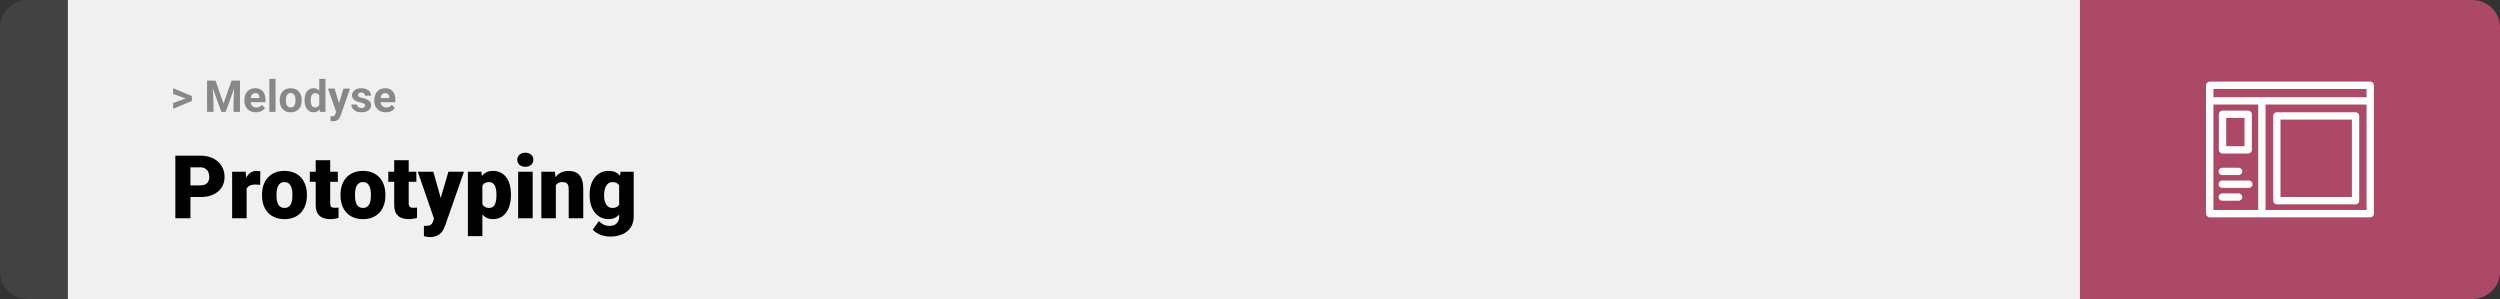 <svg width="1363" height="163" viewBox="0 0 1363 163" fill="none" xmlns="http://www.w3.org/2000/svg">
<rect x="0" y="0" width="1363" height="163" fill="#333333" stroke="none"/>
<path d="M0 15C0 6.716 6.716 0 15 0H37V163H15C6.716 163 0 156.284 0 148V15Z" fill="#424242"/>
<rect width="1097" height="163" transform="translate(37)" fill="#F0F0F0"/>
<path d="M101.906 53.922L94.394 51.238V48.086L104.602 52.375V54.637L101.906 53.922ZM94.394 56.172L101.918 53.43L104.602 52.785V55.035L94.394 59.324V56.172ZM114.504 43.938H117.48L121.863 56.465L126.246 43.938H129.223L123.059 61H120.668L114.504 43.938ZM112.898 43.938H115.863L116.402 56.148V61H112.898V43.938ZM127.863 43.938H130.84V61H127.324V56.148L127.863 43.938ZM139.547 61.234C138.562 61.234 137.68 61.078 136.898 60.766C136.117 60.445 135.453 60.004 134.906 59.441C134.367 58.879 133.953 58.227 133.664 57.484C133.375 56.734 133.23 55.938 133.23 55.094V54.625C133.23 53.664 133.367 52.785 133.641 51.988C133.914 51.191 134.305 50.5 134.812 49.914C135.328 49.328 135.953 48.879 136.688 48.566C137.422 48.246 138.25 48.086 139.172 48.086C140.07 48.086 140.867 48.234 141.562 48.531C142.258 48.828 142.84 49.25 143.309 49.797C143.785 50.344 144.145 51 144.387 51.766C144.629 52.523 144.75 53.367 144.75 54.297V55.703H134.672V53.453H141.434V53.195C141.434 52.727 141.348 52.309 141.176 51.941C141.012 51.566 140.762 51.27 140.426 51.051C140.09 50.832 139.66 50.723 139.137 50.723C138.691 50.723 138.309 50.82 137.988 51.016C137.668 51.211 137.406 51.484 137.203 51.836C137.008 52.188 136.859 52.602 136.758 53.078C136.664 53.547 136.617 54.062 136.617 54.625V55.094C136.617 55.602 136.688 56.07 136.828 56.5C136.977 56.93 137.184 57.301 137.449 57.613C137.723 57.926 138.051 58.168 138.434 58.34C138.824 58.512 139.266 58.598 139.758 58.598C140.367 58.598 140.934 58.48 141.457 58.246C141.988 58.004 142.445 57.641 142.828 57.156L144.469 58.938C144.203 59.32 143.84 59.688 143.379 60.039C142.926 60.391 142.379 60.68 141.738 60.906C141.098 61.125 140.367 61.234 139.547 61.234ZM150.234 43V61H146.848V43H150.234ZM152.484 54.789V54.543C152.484 53.613 152.617 52.758 152.883 51.977C153.148 51.188 153.535 50.504 154.043 49.926C154.551 49.348 155.176 48.898 155.918 48.578C156.66 48.25 157.512 48.086 158.473 48.086C159.434 48.086 160.289 48.25 161.039 48.578C161.789 48.898 162.418 49.348 162.926 49.926C163.441 50.504 163.832 51.188 164.098 51.977C164.363 52.758 164.496 53.613 164.496 54.543V54.789C164.496 55.711 164.363 56.566 164.098 57.355C163.832 58.137 163.441 58.82 162.926 59.406C162.418 59.984 161.793 60.434 161.051 60.754C160.309 61.074 159.457 61.234 158.496 61.234C157.535 61.234 156.68 61.074 155.93 60.754C155.188 60.434 154.559 59.984 154.043 59.406C153.535 58.82 153.148 58.137 152.883 57.355C152.617 56.566 152.484 55.711 152.484 54.789ZM155.859 54.543V54.789C155.859 55.32 155.906 55.816 156 56.277C156.094 56.738 156.242 57.145 156.445 57.496C156.656 57.84 156.93 58.109 157.266 58.305C157.602 58.5 158.012 58.598 158.496 58.598C158.965 58.598 159.367 58.5 159.703 58.305C160.039 58.109 160.309 57.84 160.512 57.496C160.715 57.145 160.863 56.738 160.957 56.277C161.059 55.816 161.109 55.32 161.109 54.789V54.543C161.109 54.027 161.059 53.543 160.957 53.09C160.863 52.629 160.711 52.223 160.5 51.871C160.297 51.512 160.027 51.23 159.691 51.027C159.355 50.824 158.949 50.723 158.473 50.723C157.996 50.723 157.59 50.824 157.254 51.027C156.926 51.23 156.656 51.512 156.445 51.871C156.242 52.223 156.094 52.629 156 53.09C155.906 53.543 155.859 54.027 155.859 54.543ZM174.059 58.234V43H177.457V61H174.398L174.059 58.234ZM166.043 54.812V54.566C166.043 53.598 166.152 52.719 166.371 51.93C166.59 51.133 166.91 50.449 167.332 49.879C167.754 49.309 168.273 48.867 168.891 48.555C169.508 48.242 170.211 48.086 171 48.086C171.742 48.086 172.391 48.242 172.945 48.555C173.508 48.867 173.984 49.312 174.375 49.891C174.773 50.461 175.094 51.137 175.336 51.918C175.578 52.691 175.754 53.539 175.863 54.461V55C175.754 55.883 175.578 56.703 175.336 57.461C175.094 58.219 174.773 58.883 174.375 59.453C173.984 60.016 173.508 60.453 172.945 60.766C172.383 61.078 171.727 61.234 170.977 61.234C170.188 61.234 169.484 61.074 168.867 60.754C168.258 60.434 167.742 59.984 167.32 59.406C166.906 58.828 166.59 58.148 166.371 57.367C166.152 56.586 166.043 55.734 166.043 54.812ZM169.418 54.566V54.812C169.418 55.336 169.457 55.824 169.535 56.277C169.621 56.73 169.758 57.133 169.945 57.484C170.141 57.828 170.391 58.098 170.695 58.293C171.008 58.48 171.387 58.574 171.832 58.574C172.41 58.574 172.887 58.445 173.262 58.188C173.637 57.922 173.922 57.559 174.117 57.098C174.32 56.637 174.438 56.105 174.469 55.504V53.969C174.445 53.477 174.375 53.035 174.258 52.645C174.148 52.246 173.984 51.906 173.766 51.625C173.555 51.344 173.289 51.125 172.969 50.969C172.656 50.812 172.285 50.734 171.855 50.734C171.418 50.734 171.043 50.836 170.73 51.039C170.418 51.234 170.164 51.504 169.969 51.848C169.781 52.191 169.641 52.598 169.547 53.066C169.461 53.527 169.418 54.027 169.418 54.566ZM183.855 59.57L187.219 48.32H190.84L185.742 62.91C185.633 63.23 185.484 63.574 185.297 63.941C185.117 64.309 184.871 64.656 184.559 64.984C184.254 65.32 183.867 65.594 183.398 65.805C182.938 66.016 182.371 66.121 181.699 66.121C181.379 66.121 181.117 66.102 180.914 66.062C180.711 66.023 180.469 65.969 180.188 65.898V63.426C180.273 63.426 180.363 63.426 180.457 63.426C180.551 63.434 180.641 63.438 180.727 63.438C181.172 63.438 181.535 63.387 181.816 63.285C182.098 63.184 182.324 63.027 182.496 62.816C182.668 62.613 182.805 62.348 182.906 62.02L183.855 59.57ZM182.449 48.32L185.203 57.508L185.684 61.082L183.387 61.328L178.828 48.32H182.449ZM199.043 57.496C199.043 57.254 198.973 57.035 198.832 56.84C198.691 56.645 198.43 56.465 198.047 56.301C197.672 56.129 197.129 55.973 196.418 55.832C195.777 55.691 195.18 55.516 194.625 55.305C194.078 55.086 193.602 54.824 193.195 54.52C192.797 54.215 192.484 53.855 192.258 53.441C192.031 53.02 191.918 52.539 191.918 52C191.918 51.469 192.031 50.969 192.258 50.5C192.492 50.031 192.824 49.617 193.254 49.258C193.691 48.891 194.223 48.605 194.848 48.402C195.48 48.191 196.191 48.086 196.98 48.086C198.082 48.086 199.027 48.262 199.816 48.613C200.613 48.965 201.223 49.449 201.645 50.066C202.074 50.676 202.289 51.371 202.289 52.152H198.914C198.914 51.824 198.844 51.531 198.703 51.273C198.57 51.008 198.359 50.801 198.07 50.652C197.789 50.496 197.422 50.418 196.969 50.418C196.594 50.418 196.27 50.484 195.996 50.617C195.723 50.742 195.512 50.914 195.363 51.133C195.223 51.344 195.152 51.578 195.152 51.836C195.152 52.031 195.191 52.207 195.27 52.363C195.355 52.512 195.492 52.648 195.68 52.773C195.867 52.898 196.109 53.016 196.406 53.125C196.711 53.227 197.086 53.32 197.531 53.406C198.445 53.594 199.262 53.84 199.98 54.145C200.699 54.441 201.27 54.848 201.691 55.363C202.113 55.871 202.324 56.539 202.324 57.367C202.324 57.93 202.199 58.445 201.949 58.914C201.699 59.383 201.34 59.793 200.871 60.145C200.402 60.488 199.84 60.758 199.184 60.953C198.535 61.141 197.805 61.234 196.992 61.234C195.812 61.234 194.812 61.023 193.992 60.602C193.18 60.18 192.562 59.645 192.141 58.996C191.727 58.34 191.52 57.668 191.52 56.98H194.719C194.734 57.441 194.852 57.812 195.07 58.094C195.297 58.375 195.582 58.578 195.926 58.703C196.277 58.828 196.656 58.891 197.062 58.891C197.5 58.891 197.863 58.832 198.152 58.715C198.441 58.59 198.66 58.426 198.809 58.223C198.965 58.012 199.043 57.77 199.043 57.496ZM210.352 61.234C209.367 61.234 208.484 61.078 207.703 60.766C206.922 60.445 206.258 60.004 205.711 59.441C205.172 58.879 204.758 58.227 204.469 57.484C204.18 56.734 204.035 55.938 204.035 55.094V54.625C204.035 53.664 204.172 52.785 204.445 51.988C204.719 51.191 205.109 50.5 205.617 49.914C206.133 49.328 206.758 48.879 207.492 48.566C208.227 48.246 209.055 48.086 209.977 48.086C210.875 48.086 211.672 48.234 212.367 48.531C213.062 48.828 213.645 49.25 214.113 49.797C214.59 50.344 214.949 51 215.191 51.766C215.434 52.523 215.555 53.367 215.555 54.297V55.703H205.477V53.453H212.238V53.195C212.238 52.727 212.152 52.309 211.98 51.941C211.816 51.566 211.566 51.27 211.23 51.051C210.895 50.832 210.465 50.723 209.941 50.723C209.496 50.723 209.113 50.82 208.793 51.016C208.473 51.211 208.211 51.484 208.008 51.836C207.812 52.188 207.664 52.602 207.562 53.078C207.469 53.547 207.422 54.062 207.422 54.625V55.094C207.422 55.602 207.492 56.07 207.633 56.5C207.781 56.93 207.988 57.301 208.254 57.613C208.527 57.926 208.855 58.168 209.238 58.34C209.629 58.512 210.07 58.598 210.562 58.598C211.172 58.598 211.738 58.48 212.262 58.246C212.793 58.004 213.25 57.641 213.633 57.156L215.273 58.938C215.008 59.32 214.645 59.688 214.184 60.039C213.73 60.391 213.184 60.68 212.543 60.906C211.902 61.125 211.172 61.234 210.352 61.234Z" fill="#888888"/>
<path d="M109.219 107.422H100.734V101.07H109.219C110.375 101.07 111.312 100.875 112.031 100.484C112.75 100.094 113.273 99.555 113.602 98.867C113.945 98.164 114.117 97.375 114.117 96.5C114.117 95.562 113.945 94.695 113.602 93.898C113.273 93.102 112.75 92.461 112.031 91.977C111.312 91.477 110.375 91.227 109.219 91.227H103.828V119H95.602V84.875H109.219C111.953 84.875 114.305 85.375 116.273 86.375C118.258 87.375 119.781 88.75 120.844 90.5C121.906 92.234 122.438 94.219 122.438 96.453C122.438 98.656 121.906 100.578 120.844 102.219C119.781 103.859 118.258 105.141 116.273 106.062C114.305 106.969 111.953 107.422 109.219 107.422ZM134.461 99.922V119H126.562V93.641H133.945L134.461 99.922ZM141.961 93.453L141.82 100.789C141.508 100.758 141.086 100.719 140.555 100.672C140.023 100.625 139.578 100.602 139.219 100.602C138.297 100.602 137.5 100.711 136.828 100.93C136.172 101.133 135.625 101.445 135.188 101.867C134.766 102.273 134.453 102.789 134.25 103.414C134.062 104.039 133.977 104.766 133.992 105.594L132.562 104.656C132.562 102.953 132.727 101.406 133.055 100.016C133.398 98.609 133.883 97.398 134.508 96.383C135.133 95.352 135.891 94.562 136.781 94.016C137.672 93.453 138.672 93.172 139.781 93.172C140.172 93.172 140.555 93.195 140.93 93.242C141.32 93.289 141.664 93.359 141.961 93.453ZM142.852 106.578V106.086C142.852 104.227 143.117 102.516 143.648 100.953C144.18 99.375 144.961 98.008 145.992 96.852C147.023 95.695 148.297 94.797 149.812 94.156C151.328 93.5 153.078 93.172 155.062 93.172C157.062 93.172 158.82 93.5 160.336 94.156C161.867 94.797 163.148 95.695 164.18 96.852C165.211 98.008 165.992 99.375 166.523 100.953C167.055 102.516 167.32 104.227 167.32 106.086V106.578C167.32 108.422 167.055 110.133 166.523 111.711C165.992 113.273 165.211 114.641 164.18 115.812C163.148 116.969 161.875 117.867 160.359 118.508C158.844 119.148 157.094 119.469 155.109 119.469C153.125 119.469 151.367 119.148 149.836 118.508C148.305 117.867 147.023 116.969 145.992 115.812C144.961 114.641 144.18 113.273 143.648 111.711C143.117 110.133 142.852 108.422 142.852 106.578ZM150.75 106.086V106.578C150.75 107.531 150.82 108.422 150.961 109.25C151.102 110.078 151.336 110.805 151.664 111.43C151.992 112.039 152.438 112.516 153 112.859C153.562 113.203 154.266 113.375 155.109 113.375C155.938 113.375 156.625 113.203 157.172 112.859C157.734 112.516 158.18 112.039 158.508 111.43C158.836 110.805 159.07 110.078 159.211 109.25C159.352 108.422 159.422 107.531 159.422 106.578V106.086C159.422 105.164 159.352 104.297 159.211 103.484C159.07 102.656 158.836 101.93 158.508 101.305C158.18 100.664 157.734 100.164 157.172 99.805C156.609 99.445 155.906 99.266 155.062 99.266C154.234 99.266 153.539 99.445 152.977 99.805C152.43 100.164 151.992 100.664 151.664 101.305C151.336 101.93 151.102 102.656 150.961 103.484C150.82 104.297 150.75 105.164 150.75 106.086ZM184.195 93.641V99.125H168.914V93.641H184.195ZM172.125 87.336H180.023V110.727C180.023 111.398 180.102 111.922 180.258 112.297C180.414 112.656 180.68 112.914 181.055 113.07C181.445 113.211 181.961 113.281 182.602 113.281C183.055 113.281 183.43 113.273 183.727 113.258C184.023 113.227 184.305 113.188 184.57 113.141V118.789C183.898 119.008 183.195 119.172 182.461 119.281C181.727 119.406 180.945 119.469 180.117 119.469C178.43 119.469 176.984 119.203 175.781 118.672C174.594 118.141 173.688 117.305 173.062 116.164C172.438 115.023 172.125 113.539 172.125 111.711V87.336ZM185.648 106.578V106.086C185.648 104.227 185.914 102.516 186.445 100.953C186.977 99.375 187.758 98.008 188.789 96.852C189.82 95.695 191.094 94.797 192.609 94.156C194.125 93.5 195.875 93.172 197.859 93.172C199.859 93.172 201.617 93.5 203.133 94.156C204.664 94.797 205.945 95.695 206.977 96.852C208.008 98.008 208.789 99.375 209.32 100.953C209.852 102.516 210.117 104.227 210.117 106.086V106.578C210.117 108.422 209.852 110.133 209.32 111.711C208.789 113.273 208.008 114.641 206.977 115.812C205.945 116.969 204.672 117.867 203.156 118.508C201.641 119.148 199.891 119.469 197.906 119.469C195.922 119.469 194.164 119.148 192.633 118.508C191.102 117.867 189.82 116.969 188.789 115.812C187.758 114.641 186.977 113.273 186.445 111.711C185.914 110.133 185.648 108.422 185.648 106.578ZM193.547 106.086V106.578C193.547 107.531 193.617 108.422 193.758 109.25C193.898 110.078 194.133 110.805 194.461 111.43C194.789 112.039 195.234 112.516 195.797 112.859C196.359 113.203 197.062 113.375 197.906 113.375C198.734 113.375 199.422 113.203 199.969 112.859C200.531 112.516 200.977 112.039 201.305 111.43C201.633 110.805 201.867 110.078 202.008 109.25C202.148 108.422 202.219 107.531 202.219 106.578V106.086C202.219 105.164 202.148 104.297 202.008 103.484C201.867 102.656 201.633 101.93 201.305 101.305C200.977 100.664 200.531 100.164 199.969 99.805C199.406 99.445 198.703 99.266 197.859 99.266C197.031 99.266 196.336 99.445 195.773 99.805C195.227 100.164 194.789 100.664 194.461 101.305C194.133 101.93 193.898 102.656 193.758 103.484C193.617 104.297 193.547 105.164 193.547 106.086ZM226.992 93.641V99.125H211.711V93.641H226.992ZM214.922 87.336H222.82V110.727C222.82 111.398 222.898 111.922 223.055 112.297C223.211 112.656 223.477 112.914 223.852 113.07C224.242 113.211 224.758 113.281 225.398 113.281C225.852 113.281 226.227 113.273 226.523 113.258C226.82 113.227 227.102 113.188 227.367 113.141V118.789C226.695 119.008 225.992 119.172 225.258 119.281C224.523 119.406 223.742 119.469 222.914 119.469C221.227 119.469 219.781 119.203 218.578 118.672C217.391 118.141 216.484 117.305 215.859 116.164C215.234 115.023 214.922 113.539 214.922 111.711V87.336ZM237.914 116.023L244.477 93.641H252.961L242.766 122.773C242.547 123.414 242.258 124.102 241.898 124.836C241.539 125.586 241.047 126.297 240.422 126.969C239.797 127.641 238.992 128.188 238.008 128.609C237.039 129.031 235.836 129.242 234.398 129.242C233.633 129.242 233.07 129.203 232.711 129.125C232.367 129.062 231.836 128.945 231.117 128.773V123.125C231.32 123.125 231.492 123.125 231.633 123.125C231.789 123.125 231.961 123.125 232.148 123.125C232.992 123.125 233.664 123.039 234.164 122.867C234.68 122.695 235.07 122.445 235.336 122.117C235.617 121.789 235.836 121.391 235.992 120.922L237.914 116.023ZM236.25 93.641L241.242 111.383L242.109 119.75H236.812L227.789 93.641H236.25ZM262.992 98.516V128.75H255.094V93.641H262.453L262.992 98.516ZM278.555 106.016V106.508C278.555 108.352 278.344 110.062 277.922 111.641C277.5 113.219 276.875 114.594 276.047 115.766C275.219 116.938 274.188 117.852 272.953 118.508C271.734 119.148 270.32 119.469 268.711 119.469C267.195 119.469 265.891 119.133 264.797 118.461C263.703 117.789 262.789 116.859 262.055 115.672C261.32 114.484 260.727 113.125 260.273 111.594C259.82 110.062 259.461 108.445 259.195 106.742V106.109C259.461 104.281 259.82 102.586 260.273 101.023C260.727 99.445 261.32 98.07 262.055 96.898C262.789 95.727 263.695 94.812 264.773 94.156C265.867 93.5 267.172 93.172 268.688 93.172C270.297 93.172 271.711 93.477 272.93 94.086C274.164 94.695 275.195 95.57 276.023 96.711C276.867 97.836 277.5 99.188 277.922 100.766C278.344 102.344 278.555 104.094 278.555 106.016ZM270.656 106.508V106.016C270.656 105.031 270.586 104.133 270.445 103.32C270.305 102.492 270.078 101.773 269.766 101.164C269.469 100.555 269.07 100.086 268.57 99.758C268.07 99.43 267.453 99.266 266.719 99.266C265.875 99.266 265.164 99.398 264.586 99.664C264.023 99.914 263.57 100.305 263.227 100.836C262.898 101.352 262.664 102 262.523 102.781C262.398 103.547 262.344 104.445 262.359 105.477V107.398C262.328 108.586 262.445 109.633 262.711 110.539C262.977 111.43 263.438 112.125 264.094 112.625C264.75 113.125 265.641 113.375 266.766 113.375C267.516 113.375 268.141 113.203 268.641 112.859C269.141 112.5 269.539 112.008 269.836 111.383C270.133 110.742 270.344 110.008 270.469 109.18C270.594 108.352 270.656 107.461 270.656 106.508ZM290.414 93.641V119H282.492V93.641H290.414ZM282.023 87.102C282.023 85.977 282.43 85.055 283.242 84.336C284.055 83.617 285.109 83.258 286.406 83.258C287.703 83.258 288.758 83.617 289.57 84.336C290.383 85.055 290.789 85.977 290.789 87.102C290.789 88.227 290.383 89.148 289.57 89.867C288.758 90.586 287.703 90.945 286.406 90.945C285.109 90.945 284.055 90.586 283.242 89.867C282.43 89.148 282.023 88.227 282.023 87.102ZM303.047 99.055V119H295.148V93.641H302.555L303.047 99.055ZM302.109 105.453L300.258 105.5C300.258 103.562 300.492 101.836 300.961 100.32C301.43 98.789 302.094 97.492 302.953 96.43C303.812 95.367 304.836 94.562 306.023 94.016C307.227 93.453 308.562 93.172 310.031 93.172C311.203 93.172 312.273 93.344 313.242 93.688C314.227 94.031 315.07 94.586 315.773 95.352C316.492 96.117 317.039 97.133 317.414 98.398C317.805 99.648 318 101.195 318 103.039V119H310.055V103.016C310.055 102 309.914 101.227 309.633 100.695C309.352 100.148 308.945 99.773 308.414 99.57C307.883 99.367 307.234 99.266 306.469 99.266C305.656 99.266 304.969 99.422 304.406 99.734C303.844 100.047 303.391 100.484 303.047 101.047C302.719 101.594 302.477 102.242 302.32 102.992C302.18 103.742 302.109 104.562 302.109 105.453ZM338.32 93.641H345.492V118.016C345.492 120.359 344.953 122.344 343.875 123.969C342.797 125.609 341.289 126.852 339.352 127.695C337.43 128.555 335.18 128.984 332.602 128.984C331.461 128.984 330.297 128.836 329.109 128.539C327.922 128.258 326.812 127.836 325.781 127.273C324.75 126.711 323.883 126.016 323.18 125.188L326.484 120.547C327.125 121.266 327.93 121.875 328.898 122.375C329.867 122.891 331.008 123.148 332.32 123.148C333.461 123.148 334.414 122.945 335.18 122.539C335.961 122.133 336.555 121.539 336.961 120.758C337.367 119.992 337.57 119.062 337.57 117.969V99.641L338.32 93.641ZM321.469 106.625V106.133C321.469 104.211 321.703 102.461 322.172 100.883C322.656 99.289 323.344 97.922 324.234 96.781C325.141 95.625 326.234 94.734 327.516 94.109C328.797 93.484 330.242 93.172 331.852 93.172C333.586 93.172 335.008 93.508 336.117 94.18C337.242 94.836 338.141 95.758 338.812 96.945C339.5 98.133 340.031 99.523 340.406 101.117C340.797 102.695 341.125 104.398 341.391 106.227V106.812C341.125 108.531 340.758 110.156 340.289 111.688C339.836 113.203 339.242 114.547 338.508 115.719C337.773 116.891 336.852 117.812 335.742 118.484C334.648 119.141 333.336 119.469 331.805 119.469C330.211 119.469 328.773 119.148 327.492 118.508C326.227 117.867 325.141 116.969 324.234 115.812C323.344 114.656 322.656 113.297 322.172 111.734C321.703 110.172 321.469 108.469 321.469 106.625ZM329.367 106.133V106.625C329.367 107.578 329.453 108.461 329.625 109.273C329.812 110.086 330.094 110.805 330.469 111.43C330.844 112.039 331.305 112.516 331.852 112.859C332.414 113.203 333.07 113.375 333.82 113.375C334.961 113.375 335.883 113.133 336.586 112.648C337.289 112.164 337.797 111.477 338.109 110.586C338.422 109.695 338.555 108.648 338.508 107.445V105.594C338.539 104.562 338.469 103.656 338.297 102.875C338.125 102.078 337.852 101.414 337.477 100.883C337.117 100.352 336.633 99.953 336.023 99.688C335.43 99.406 334.711 99.266 333.867 99.266C333.133 99.266 332.484 99.438 331.922 99.781C331.359 100.125 330.891 100.609 330.516 101.234C330.141 101.844 329.852 102.57 329.648 103.414C329.461 104.242 329.367 105.148 329.367 106.133Z" fill="black"/>
<path d="M1134 0H1348C1356.28 0 1363 6.716 1363 15V148C1363 156.284 1356.28 163 1348 163H1134V0Z" fill="#AB4967"/>
<path fill-rule="evenodd" clip-rule="evenodd" d="M1202.75 46.502C1202.75 45.397 1203.65 44.502 1204.75 44.502H1292.25C1293.35 44.502 1294.25 45.397 1294.25 46.502V116.498C1294.25 117.603 1293.35 118.498 1292.25 118.498H1204.75C1203.65 118.498 1202.75 117.603 1202.75 116.498V46.502ZM1206.75 48.502V52.996H1290.25V48.502H1206.75ZM1290.25 56.996H1235.19V114.498H1290.25V56.996ZM1231.19 114.498V56.996H1206.75V114.498H1231.19Z" fill="white"/>
<path fill-rule="evenodd" clip-rule="evenodd" d="M1209.72 62.302C1209.72 61.198 1210.62 60.302 1211.72 60.302H1225.72C1226.83 60.302 1227.72 61.198 1227.72 62.302V81.697C1227.72 82.802 1226.83 83.697 1225.72 83.697H1211.72C1210.62 83.697 1209.72 82.802 1209.72 81.697V62.302ZM1213.72 64.302V79.697H1223.72V64.302H1213.72ZM1239.33 63.198C1239.33 62.094 1240.22 61.198 1241.33 61.198H1284.25C1285.36 61.198 1286.25 62.094 1286.25 63.198V109.407C1286.25 110.511 1285.36 111.407 1284.25 111.407H1241.33C1240.22 111.407 1239.33 110.511 1239.33 109.407V63.198ZM1243.33 65.198V107.407H1282.25V65.198H1243.33ZM1209.56 93.438C1209.56 92.334 1210.46 91.438 1211.56 91.438H1220.48C1221.59 91.438 1222.48 92.334 1222.48 93.438C1222.48 94.543 1221.59 95.438 1220.48 95.438H1211.56C1210.46 95.438 1209.56 94.543 1209.56 93.438ZM1209.56 100.438C1209.56 99.334 1210.46 98.438 1211.56 98.438H1226.1C1227.21 98.438 1228.1 99.334 1228.1 100.438C1228.1 101.543 1227.21 102.438 1226.1 102.438H1211.56C1210.46 102.438 1209.56 101.543 1209.56 100.438ZM1209.56 107.438C1209.56 106.334 1210.46 105.438 1211.56 105.438H1220.48C1221.59 105.438 1222.48 106.334 1222.48 107.438C1222.48 108.543 1221.59 109.438 1220.48 109.438H1211.56C1210.46 109.438 1209.56 108.543 1209.56 107.438Z" fill="white"/>
</svg>

